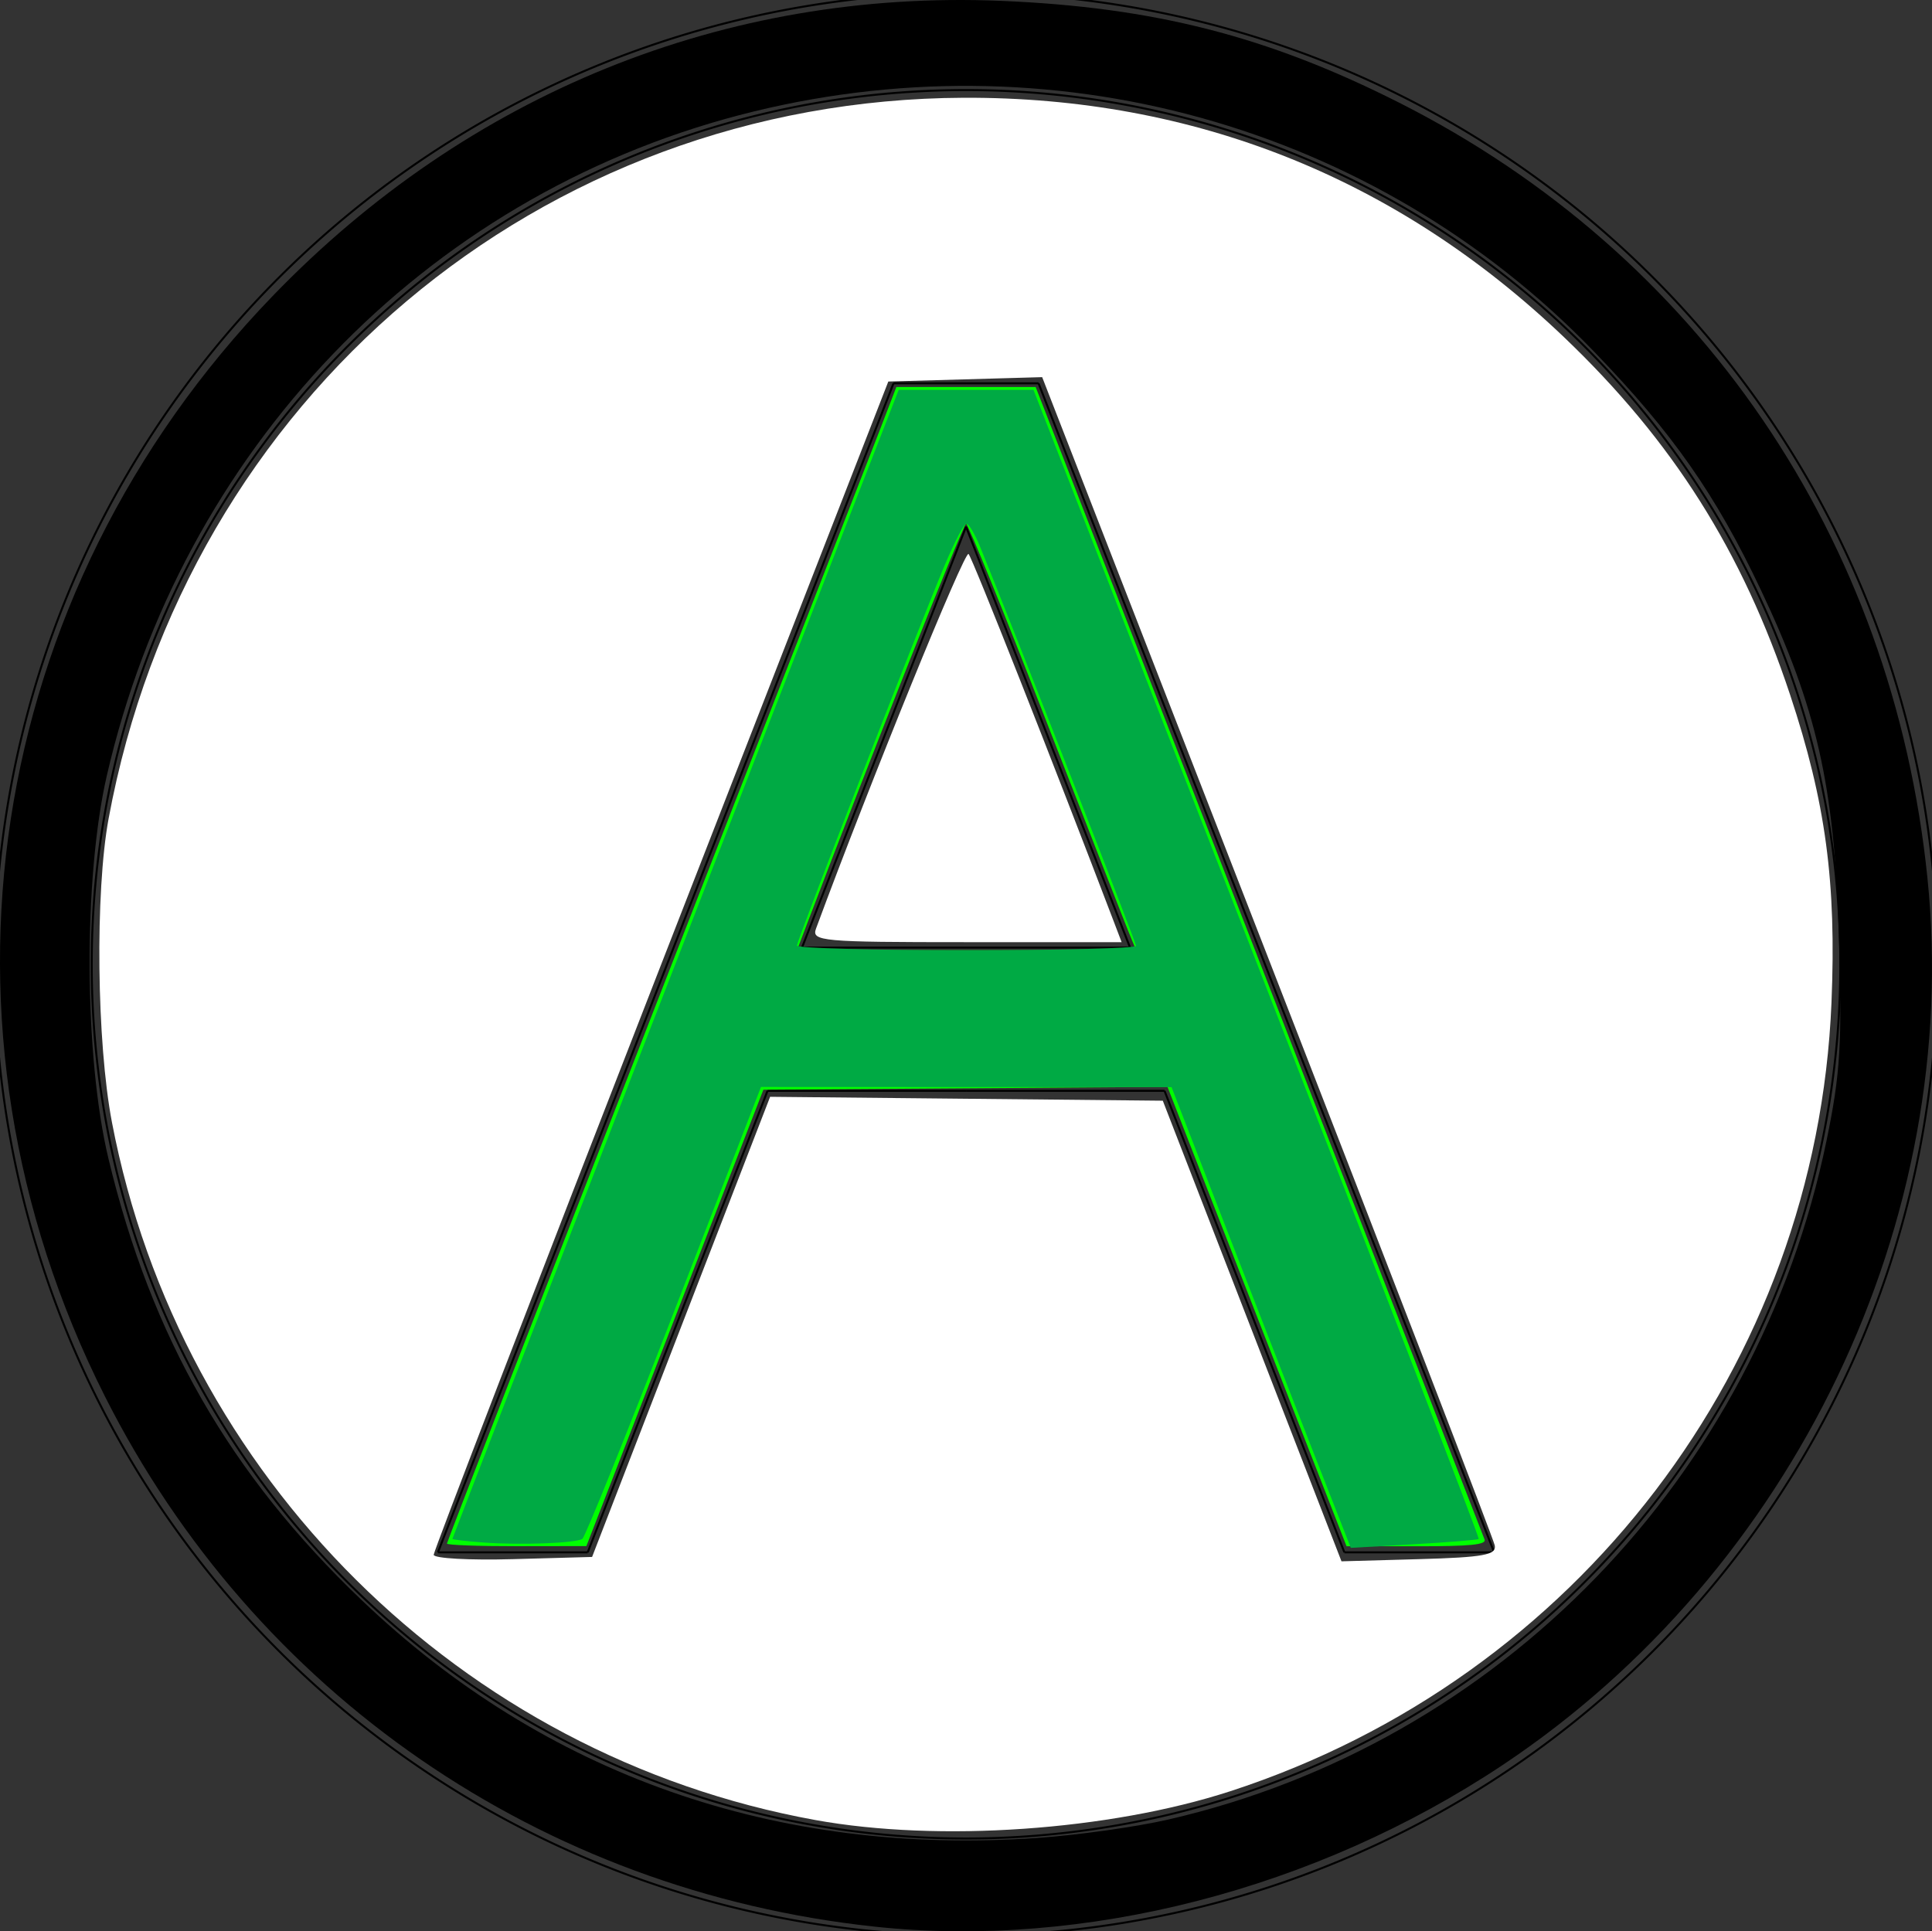 <?xml version="1.0" encoding="UTF-8" standalone="no"?>
<svg
   viewBox="0 0 954.601 954.36"
   width="954.601"
   height="954.36"
   version="1.1"
   id="svg91"
   xmlns="http://www.w3.org/2000/svg"
   xmlns:svg="http://www.w3.org/2000/svg">
  <rect x="0" y="0" width="954.601" height="954.36" fill="#333333" stroke="none"/>
  <desc
     id="desc1">normal_layout.dxf - scale = 25.400000, origin = (0.000000, 0.000000), method = file</desc>
  <defs
     id="defs4" />
  <g
     id="g91"
     transform="translate(-962.685,-1126.01)">
    <path
       d="m 1920,1602.52 a 480,480 0 0 0 -960,0 480,480 0 0 0 960,0 z"
       style="fill:none;stroke:#000000"
       id="path24" />
    <path
       d="m 1872,1602.52 a 432,432 0 0 0 -864,0 432,432 0 0 0 864,0 z"
       style="fill:none;stroke:#000000"
       id="path25" />
    <path
       style="fill:none;stroke:#000000"
       d="M 1404.17,1315.42 H 1440"
       id="path33" />
    <path
       style="fill:none;stroke:#000000"
       d="m 1404.17,1315.42 -225.11,577.69"
       id="path34" />
    <path
       style="fill:none;stroke:#000000"
       d="m 1179.06,1893.11 h 74"
       id="path35" />
    <path
       style="fill:none;stroke:#000000"
       d="m 1253.06,1893.11 88.87,-228.07"
       id="path36" />
    <path
       style="fill:none;stroke:#000000"
       d="M 1341.93,1665.04 H 1440"
       id="path37" />
    <path
       style="fill:none;stroke:#000000"
       d="m 1440,1386.28 -81.05,207.99"
       id="path38" />
    <path
       style="fill:none;stroke:#000000"
       d="M 1358.95,1594.27 H 1440"
       id="path39" />
    <path
       style="fill:none;stroke:#000000"
       d="m 1475.83,1315.42 225.11,577.69"
       id="path40" />
    <path
       style="fill:none;stroke:#000000"
       d="m 1440,1386.28 81.05,207.99"
       id="path41" />
    <path
       style="fill:none;stroke:#000000"
       d="M 1475.83,1315.42 H 1440"
       id="path42" />
    <path
       style="fill:none;stroke:#000000"
       d="M 1521.05,1594.27 H 1440"
       id="path43" />
    <path
       style="fill:none;stroke:#000000"
       d="M 1538.07,1665.04 H 1440"
       id="path44" />
    <path
       style="fill:none;stroke:#000000"
       d="m 1626.94,1893.11 -88.87,-228.07"
       id="path45" />
    <path
       style="fill:none;stroke:#000000"
       d="m 1700.94,1893.11 h -74"
       id="path46" />
    <path
       style="fill:#000000;stroke-width:3.821"
       d="m 1394.79,2078.066 c -164.841,-17.653 -306.251,-115.123 -380.318,-262.142 -92.08,-182.774 -59.527,-396.077 82.973,-543.68 96.656,-100.117 223.555,-151.51 360.027,-145.805 75.444,3.153 131.546,17.495 196.282,50.177 148.411,74.925 244.19,215.477 261.3,383.448 17.182,168.673 -66.049,342.365 -209.968,438.175 -92.444,61.542 -206.662,90.926 -310.297,79.828 z m 145.162,-52.921 c 163.686,-37.704 290.838,-168.857 325.218,-335.45 6.89,-33.386 7.753,-47.778 6.114,-101.927 -2.224,-73.485 -10.944,-111.951 -38.624,-170.385 -22.31,-47.096 -43.37,-77.189 -82.233,-117.504 -108.44,-112.489 -269.49,-157.069 -422.511,-116.955 -156.077,40.916 -275.392,165.52 -312.43,326.279 -11.66,50.611 -11.29,138.966 0.793,189.383 21.128,88.157 60.08,156.066 125.148,218.181 90.39,86.29 204.439,126.454 333.61,117.488 19.966,-1.386 49.178,-5.486 64.914,-9.111 z"
       id="path7" />
    <path
       style="fill:#00ff00;stroke-width:2.702"
       d="m 1183.519,1888.769 c 0,-0.742 46.34,-120.208 102.977,-265.481 56.637,-145.273 106.597,-273.557 111.023,-285.074 l 8.046,-20.941 h 34.419 34.419 l 110.25,283.045 c 60.637,155.675 110.834,284.565 111.547,286.422 0.997,2.595 -6.758,3.376 -33.444,3.369 l -34.741,-0.01 -30.805,-79.028 c -16.943,-43.465 -36.85,-94.545 -44.239,-113.512 l -13.434,-34.484 -99.832,0.708 -99.832,0.708 -43.725,112.761 -43.725,112.761 -34.452,0.052 c -18.948,0.028 -34.452,-0.555 -34.452,-1.296 z m 336.923,-301.962 c -1.987,-4.83 -20.508,-52.252 -41.158,-105.382 -20.649,-53.13 -38.32,-96.6 -39.268,-96.6 -1.353,0 -47.418,115.922 -78.652,197.929 l -4.889,12.835 h 83.79 83.79 z"
       id="path20" />
    <path
       style="fill:#00aa44;stroke-width:2.702"
       d="m 1201.758,1888.275 c -8.545,-0.621 -15.537,-1.448 -15.537,-1.839 0,-0.39 49.617,-128.307 110.26,-284.261 l 110.26,-283.552 h 33.288 33.288 l 110.43,283.514 c 60.737,155.933 110.052,283.893 109.588,284.356 -0.463,0.463 -14.878,1.644 -32.034,2.624 l -31.192,1.782 -18.917,-48.353 c -10.404,-26.594 -30.331,-77.821 -44.282,-113.838 l -25.365,-65.486 -101.429,-0.04 -101.429,-0.04 -42.916,110.91 c -23.604,61 -44.008,111.585 -45.343,112.41 -3.459,2.138 -30.399,3.142 -48.671,1.814 z m 322.225,-294.864 c 0,-1.768 -59.323,-153.656 -76.982,-197.102 -2.567,-6.316 -5.638,-11.484 -6.824,-11.484 -1.186,0 -6.094,9.424 -10.906,20.941 -13.922,33.321 -72.818,184.996 -72.818,187.527 0,1.262 37.694,2.295 83.765,2.295 46.071,0 83.765,-0.98 83.765,-2.177 z"
       id="path93" />
    <path
       style="fill:#ffffff;stroke-width:3.821"
       d="M 1365.482,2025.383 C 1190.53,1993.64 1051.522,1855.737 1018.009,1680.673 c -7.574,-39.565 -8.388,-113.825 -1.647,-150.225 38.467,-207.718 213.435,-355.244 422.374,-356.131 113.872,-0.483 214.344,39.602 296.863,118.441 53.658,51.265 88.046,105.684 111.562,176.548 17.613,53.076 22.931,92.664 20.456,152.269 -7.431,178.943 -125.487,333.776 -297.044,389.579 -59.777,19.444 -144.103,25.294 -205.09,14.229 z m -66.262,-243.689 43.982,-113.692 97.01,0.963 97.01,0.963 44.148,113.811 44.148,113.811 38.445,-1.081 c 31.777,-0.894 38.242,-2.075 37.274,-6.813 -0.644,-3.153 -51.22,-134.33 -112.391,-291.504 l -111.22,-285.772 -38.011,1.082 -38.011,1.082 -112.315,288.256 c -61.773,158.541 -112.315,289.721 -112.315,291.511 0,1.79 17.609,2.765 39.132,2.166 l 39.132,-1.089 z"
       id="path130" />
    <path
       style="fill:#ffffff;stroke-width:3.821"
       d="m 1365.874,1584.902 c 26.835,-72.598 73.476,-187.165 75.374,-185.145 1.942,2.066 41.674,102.679 72.361,183.235 l 3.275,8.598 h -76.741 c -71.481,0 -76.572,-0.458 -74.269,-6.687 z"
       id="path131" />
  </g>
</svg>
